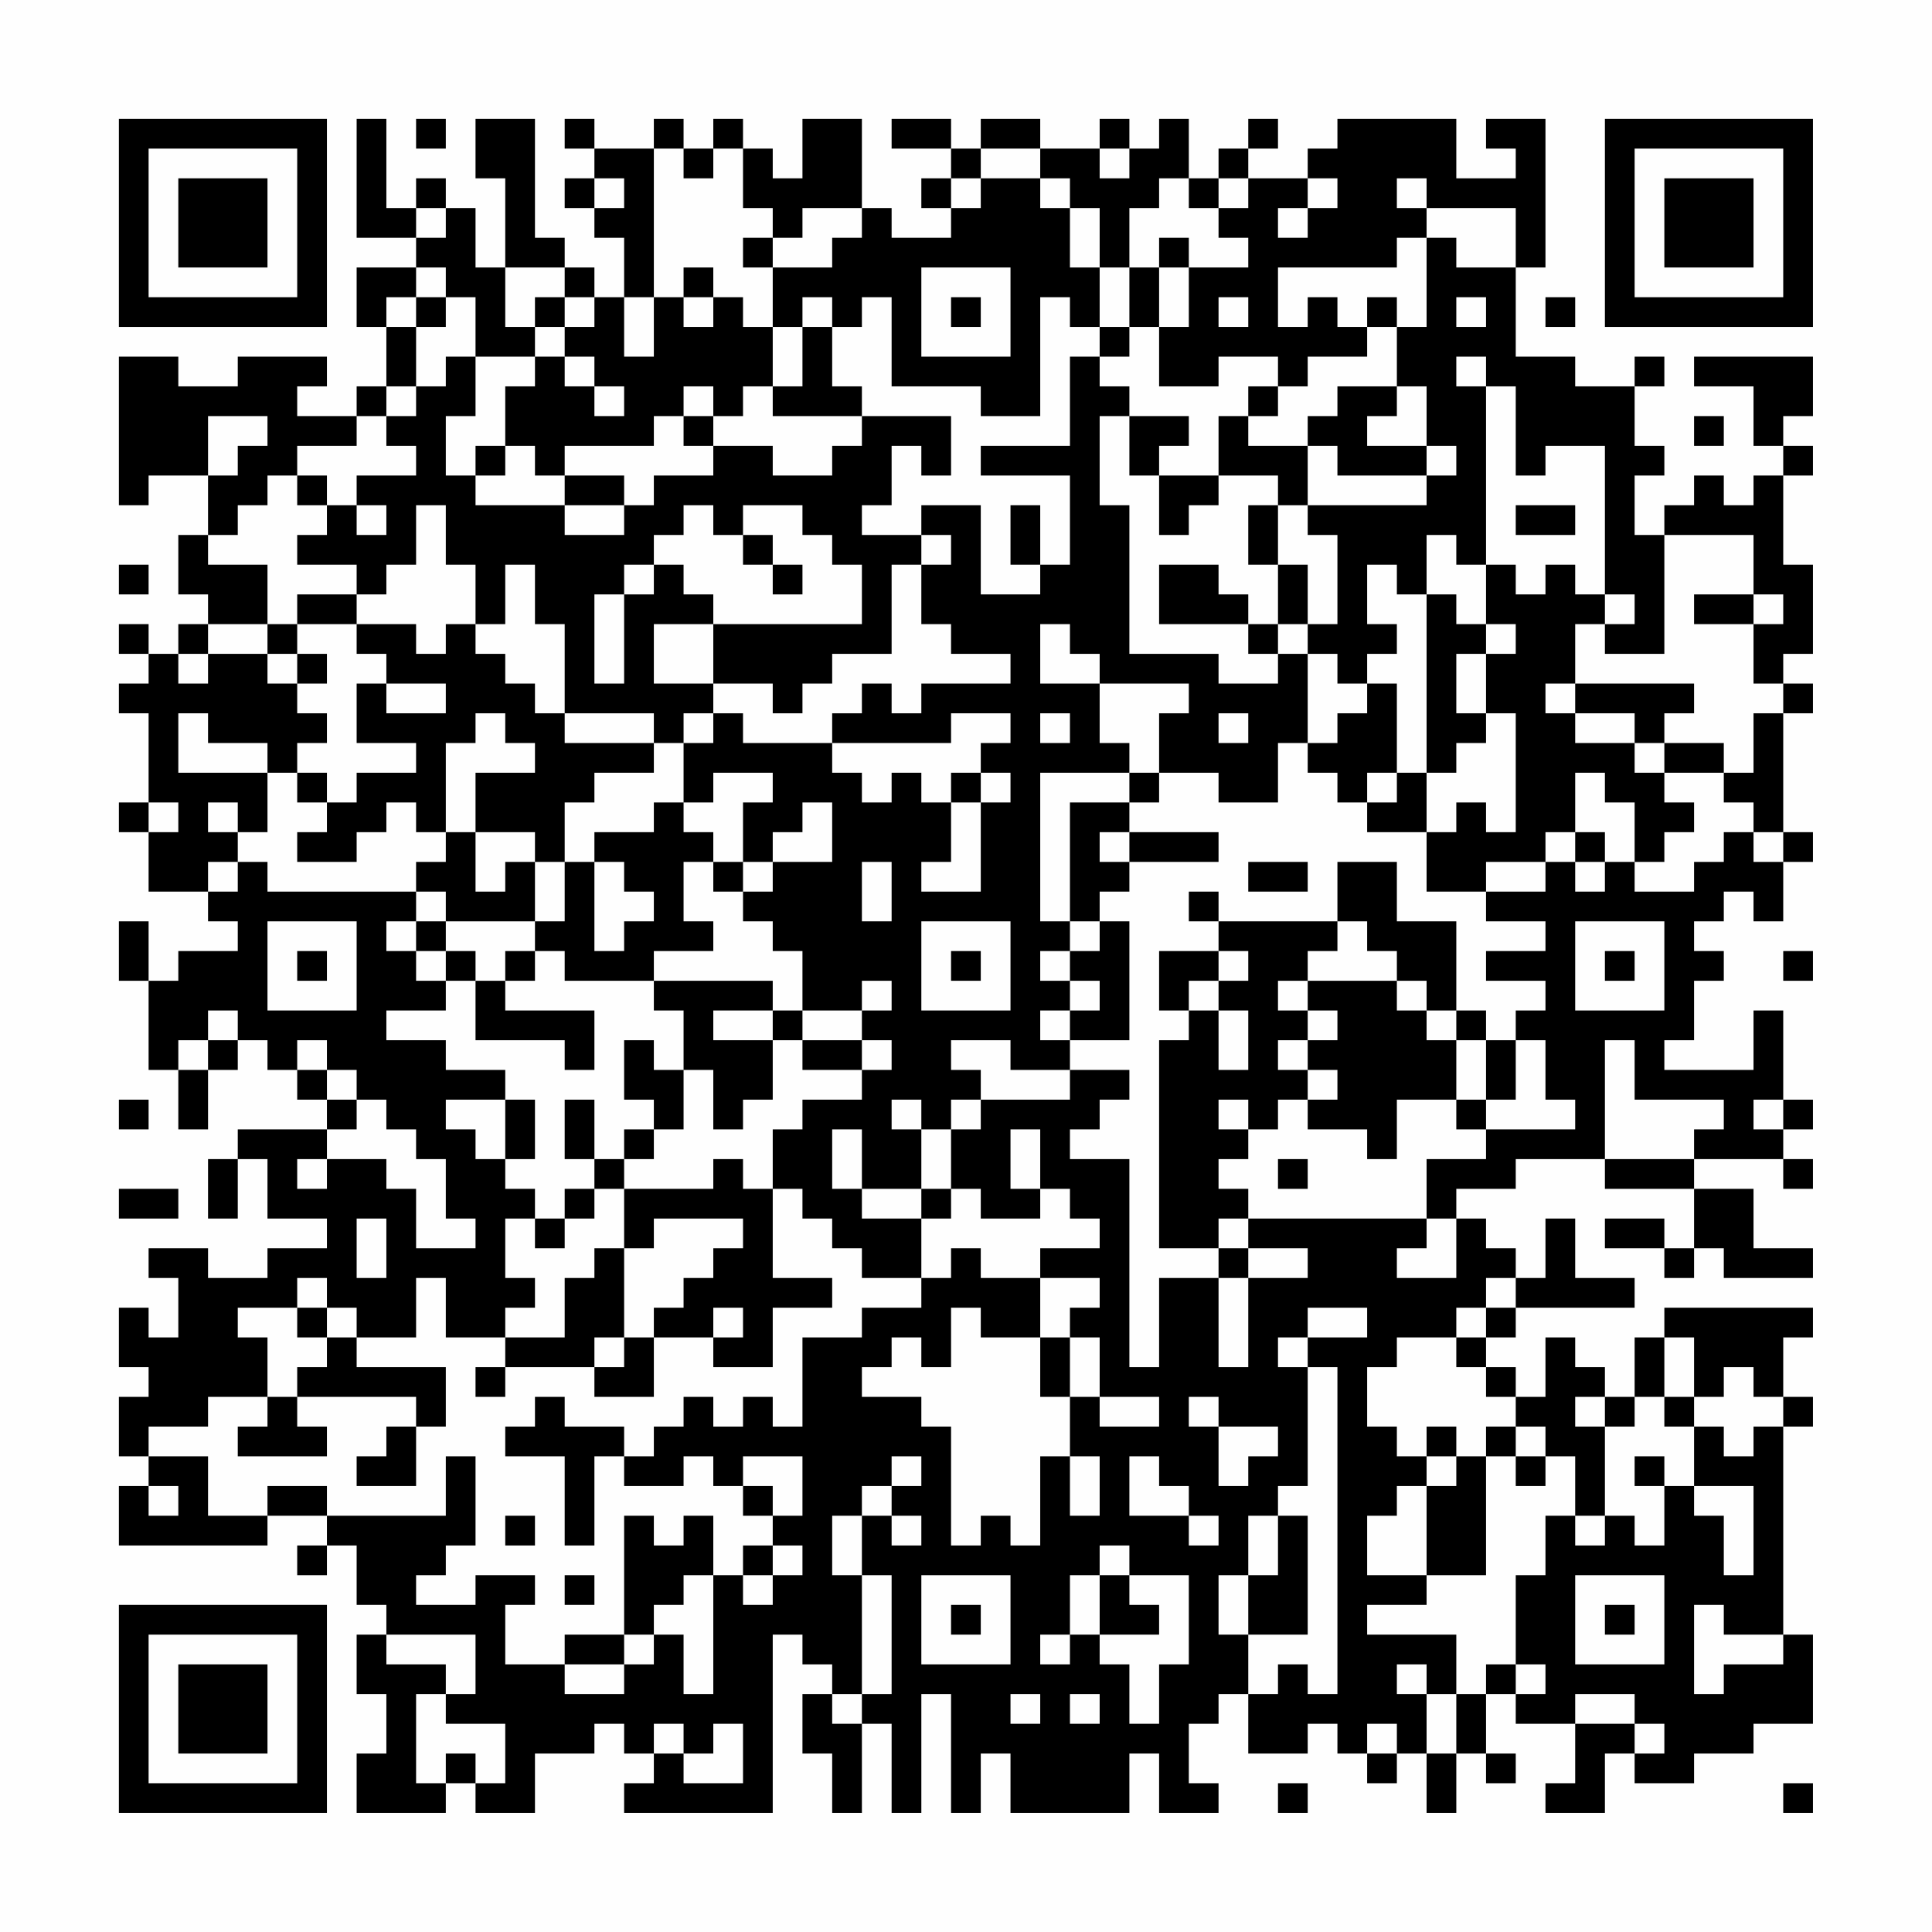 <?xml version="1.0" encoding="UTF-8"?>
<svg xmlns="http://www.w3.org/2000/svg" version="1.1" width="300" height="300" viewBox="0 0 300 300"><rect x="0" y="0" width="300" height="300" fill="#fefefe"/><g transform="scale(4.615)"><g transform="translate(4,4)"><path fill-rule="evenodd" d="M8 0L8 4L10 4L10 5L8 5L8 7L9 7L9 9L8 9L8 10L6 10L6 9L7 9L7 8L4 8L4 9L2 9L2 8L0 8L0 13L1 13L1 12L3 12L3 14L2 14L2 16L3 16L3 17L2 17L2 18L1 18L1 17L0 17L0 18L1 18L1 19L0 19L0 20L1 20L1 23L0 23L0 24L1 24L1 26L3 26L3 27L4 27L4 28L2 28L2 29L1 29L1 27L0 27L0 29L1 29L1 32L2 32L2 34L3 34L3 32L4 32L4 31L5 31L5 32L6 32L6 33L7 33L7 34L4 34L4 35L3 35L3 37L4 37L4 35L5 35L5 37L7 37L7 38L5 38L5 39L3 39L3 38L1 38L1 39L2 39L2 41L1 41L1 40L0 40L0 42L1 42L1 43L0 43L0 45L1 45L1 46L0 46L0 48L5 48L5 47L7 47L7 48L6 48L6 49L7 49L7 48L8 48L8 50L9 50L9 51L8 51L8 53L9 53L9 55L8 55L8 57L11 57L11 56L12 56L12 57L14 57L14 55L16 55L16 54L17 54L17 55L18 55L18 56L17 56L17 57L22 57L22 51L23 51L23 52L24 52L24 53L23 53L23 55L24 55L24 57L25 57L25 54L26 54L26 57L27 57L27 53L28 53L28 57L29 57L29 55L30 55L30 57L34 57L34 55L35 55L35 57L37 57L37 56L36 56L36 54L37 54L37 53L38 53L38 55L40 55L40 54L41 54L41 55L42 55L42 56L43 56L43 55L44 55L44 57L45 57L45 55L46 55L46 56L47 56L47 55L46 55L46 53L47 53L47 54L49 54L49 56L48 56L48 57L50 57L50 55L51 55L51 56L53 56L53 55L55 55L55 54L57 54L57 51L56 51L56 44L57 44L57 43L56 43L56 41L57 41L57 40L52 40L52 41L51 41L51 43L50 43L50 42L49 42L49 41L48 41L48 43L47 43L47 42L46 42L46 41L47 41L47 40L51 40L51 39L49 39L49 37L48 37L48 39L47 39L47 38L46 38L46 37L45 37L45 36L47 36L47 35L50 35L50 36L53 36L53 38L52 38L52 37L50 37L50 38L52 38L52 39L53 39L53 38L54 38L54 39L57 39L57 38L55 38L55 36L53 36L53 35L56 35L56 36L57 36L57 35L56 35L56 34L57 34L57 33L56 33L56 30L55 30L55 32L52 32L52 31L53 31L53 29L54 29L54 28L53 28L53 27L54 27L54 26L55 26L55 27L56 27L56 25L57 25L57 24L56 24L56 20L57 20L57 19L56 19L56 18L57 18L57 15L56 15L56 12L57 12L57 11L56 11L56 10L57 10L57 8L53 8L53 9L55 9L55 11L56 11L56 12L55 12L55 13L54 13L54 12L53 12L53 13L52 13L52 14L51 14L51 12L52 12L52 11L51 11L51 9L52 9L52 8L51 8L51 9L49 9L49 8L47 8L47 5L48 5L48 0L46 0L46 1L47 1L47 2L45 2L45 0L41 0L41 1L40 1L40 2L38 2L38 1L39 1L39 0L38 0L38 1L37 1L37 2L36 2L36 0L35 0L35 1L34 1L34 0L33 0L33 1L31 1L31 0L29 0L29 1L28 1L28 0L26 0L26 1L28 1L28 2L27 2L27 3L28 3L28 4L26 4L26 3L25 3L25 0L23 0L23 2L22 2L22 1L21 1L21 0L20 0L20 1L19 1L19 0L18 0L18 1L16 1L16 0L15 0L15 1L16 1L16 2L15 2L15 3L16 3L16 4L17 4L17 6L16 6L16 5L15 5L15 4L14 4L14 0L12 0L12 2L13 2L13 5L12 5L12 3L11 3L11 2L10 2L10 3L9 3L9 0ZM10 0L10 1L11 1L11 0ZM18 1L18 6L17 6L17 8L18 8L18 6L19 6L19 7L20 7L20 6L21 6L21 7L22 7L22 9L21 9L21 10L20 10L20 9L19 9L19 10L18 10L18 11L15 11L15 12L14 12L14 11L13 11L13 9L14 9L14 8L15 8L15 9L16 9L16 10L17 10L17 9L16 9L16 8L15 8L15 7L16 7L16 6L15 6L15 5L13 5L13 7L14 7L14 8L12 8L12 6L11 6L11 5L10 5L10 6L9 6L9 7L10 7L10 9L9 9L9 10L8 10L8 11L6 11L6 12L5 12L5 13L4 13L4 14L3 14L3 15L5 15L5 17L3 17L3 18L2 18L2 19L3 19L3 18L5 18L5 19L6 19L6 20L7 20L7 21L6 21L6 22L5 22L5 21L3 21L3 20L2 20L2 22L5 22L5 24L4 24L4 23L3 23L3 24L4 24L4 25L3 25L3 26L4 26L4 25L5 25L5 26L10 26L10 27L9 27L9 28L10 28L10 29L11 29L11 30L9 30L9 31L11 31L11 32L13 32L13 33L11 33L11 34L12 34L12 35L13 35L13 36L14 36L14 37L13 37L13 39L14 39L14 40L13 40L13 41L11 41L11 39L10 39L10 41L8 41L8 40L7 40L7 39L6 39L6 40L4 40L4 41L5 41L5 43L3 43L3 44L1 44L1 45L3 45L3 47L5 47L5 46L7 46L7 47L11 47L11 45L12 45L12 48L11 48L11 49L10 49L10 50L12 50L12 49L14 49L14 50L13 50L13 52L15 52L15 53L17 53L17 52L18 52L18 51L19 51L19 53L20 53L20 49L21 49L21 50L22 50L22 49L23 49L23 48L22 48L22 47L23 47L23 45L21 45L21 46L20 46L20 45L19 45L19 46L17 46L17 45L18 45L18 44L19 44L19 43L20 43L20 44L21 44L21 43L22 43L22 44L23 44L23 41L25 41L25 40L27 40L27 39L28 39L28 38L29 38L29 39L31 39L31 41L29 41L29 40L28 40L28 42L27 42L27 41L26 41L26 42L25 42L25 43L27 43L27 44L28 44L28 48L29 48L29 47L30 47L30 48L31 48L31 45L32 45L32 47L33 47L33 45L32 45L32 43L33 43L33 44L35 44L35 43L33 43L33 41L32 41L32 40L33 40L33 39L31 39L31 38L33 38L33 37L32 37L32 36L31 36L31 34L30 34L30 36L31 36L31 37L29 37L29 36L28 36L28 34L29 34L29 33L32 33L32 32L34 32L34 33L33 33L33 34L32 34L32 35L34 35L34 42L35 42L35 39L37 39L37 42L38 42L38 39L40 39L40 38L38 38L38 37L44 37L44 38L43 38L43 39L45 39L45 37L44 37L44 35L46 35L46 34L49 34L49 33L48 33L48 31L47 31L47 30L48 30L48 29L46 29L46 28L48 28L48 27L46 27L46 26L48 26L48 25L49 25L49 26L50 26L50 25L51 25L51 26L53 26L53 25L54 25L54 24L55 24L55 25L56 25L56 24L55 24L55 23L54 23L54 22L55 22L55 20L56 20L56 19L55 19L55 17L56 17L56 16L55 16L55 14L52 14L52 18L50 18L50 17L51 17L51 16L50 16L50 11L48 11L48 12L47 12L47 9L46 9L46 8L45 8L45 9L46 9L46 15L45 15L45 14L44 14L44 16L43 16L43 15L42 15L42 17L43 17L43 18L42 18L42 19L41 19L41 18L40 18L40 17L41 17L41 14L40 14L40 13L44 13L44 12L45 12L45 11L44 11L44 9L43 9L43 7L44 7L44 4L45 4L45 5L47 5L47 3L44 3L44 2L43 2L43 3L44 3L44 4L43 4L43 5L39 5L39 7L40 7L40 6L41 6L41 7L42 7L42 8L40 8L40 9L39 9L39 8L37 8L37 9L35 9L35 7L36 7L36 5L38 5L38 4L37 4L37 3L38 3L38 2L37 2L37 3L36 3L36 2L35 2L35 3L34 3L34 5L33 5L33 3L32 3L32 2L31 2L31 1L29 1L29 2L28 2L28 3L29 3L29 2L31 2L31 3L32 3L32 5L33 5L33 7L32 7L32 6L31 6L31 10L29 10L29 9L26 9L26 6L25 6L25 7L24 7L24 6L23 6L23 7L22 7L22 5L24 5L24 4L25 4L25 3L23 3L23 4L22 4L22 3L21 3L21 1L20 1L20 2L19 2L19 1ZM33 1L33 2L34 2L34 1ZM16 2L16 3L17 3L17 2ZM40 2L40 3L39 3L39 4L40 4L40 3L41 3L41 2ZM10 3L10 4L11 4L11 3ZM21 4L21 5L22 5L22 4ZM35 4L35 5L34 5L34 7L33 7L33 8L32 8L32 11L29 11L29 12L32 12L32 15L31 15L31 13L30 13L30 15L31 15L31 16L29 16L29 13L27 13L27 14L25 14L25 13L26 13L26 11L27 11L27 12L28 12L28 10L25 10L25 9L24 9L24 7L23 7L23 9L22 9L22 10L25 10L25 11L24 11L24 12L22 12L22 11L20 11L20 10L19 10L19 11L20 11L20 12L18 12L18 13L17 13L17 12L15 12L15 13L12 13L12 12L13 12L13 11L12 11L12 12L11 12L11 10L12 10L12 8L11 8L11 9L10 9L10 10L9 10L9 11L10 11L10 12L8 12L8 13L7 13L7 12L6 12L6 13L7 13L7 14L6 14L6 15L8 15L8 16L6 16L6 17L5 17L5 18L6 18L6 19L7 19L7 18L6 18L6 17L8 17L8 18L9 18L9 19L8 19L8 21L10 21L10 22L8 22L8 23L7 23L7 22L6 22L6 23L7 23L7 24L6 24L6 25L8 25L8 24L9 24L9 23L10 23L10 24L11 24L11 25L10 25L10 26L11 26L11 27L10 27L10 28L11 28L11 29L12 29L12 31L15 31L15 32L16 32L16 30L13 30L13 29L14 29L14 28L15 28L15 29L18 29L18 30L19 30L19 32L18 32L18 31L17 31L17 33L18 33L18 34L17 34L17 35L16 35L16 33L15 33L15 35L16 35L16 36L15 36L15 37L14 37L14 38L15 38L15 37L16 37L16 36L17 36L17 38L16 38L16 39L15 39L15 41L13 41L13 42L12 42L12 43L13 43L13 42L16 42L16 43L18 43L18 41L20 41L20 42L22 42L22 40L24 40L24 39L22 39L22 36L23 36L23 37L24 37L24 38L25 38L25 39L27 39L27 37L28 37L28 36L27 36L27 34L28 34L28 33L29 33L29 32L28 32L28 31L30 31L30 32L32 32L32 31L34 31L34 27L33 27L33 26L34 26L34 25L37 25L37 24L34 24L34 23L35 23L35 22L37 22L37 23L39 23L39 21L40 21L40 22L41 22L41 23L42 23L42 24L44 24L44 26L46 26L46 25L48 25L48 24L49 24L49 25L50 25L50 24L49 24L49 22L50 22L50 23L51 23L51 25L52 25L52 24L53 24L53 23L52 23L52 22L54 22L54 21L52 21L52 20L53 20L53 19L49 19L49 17L50 17L50 16L49 16L49 15L48 15L48 16L47 16L47 15L46 15L46 17L45 17L45 16L44 16L44 22L43 22L43 19L42 19L42 20L41 20L41 21L40 21L40 18L39 18L39 17L40 17L40 15L39 15L39 13L40 13L40 11L41 11L41 12L44 12L44 11L42 11L42 10L43 10L43 9L41 9L41 10L40 10L40 11L38 11L38 10L39 10L39 9L38 9L38 10L37 10L37 12L35 12L35 11L36 11L36 10L34 10L34 9L33 9L33 8L34 8L34 7L35 7L35 5L36 5L36 4ZM19 5L19 6L20 6L20 5ZM27 5L27 8L30 8L30 5ZM10 6L10 7L11 7L11 6ZM14 6L14 7L15 7L15 6ZM28 6L28 7L29 7L29 6ZM37 6L37 7L38 7L38 6ZM42 6L42 7L43 7L43 6ZM45 6L45 7L46 7L46 6ZM48 6L48 7L49 7L49 6ZM3 10L3 12L4 12L4 11L5 11L5 10ZM33 10L33 13L34 13L34 18L37 18L37 19L39 19L39 18L38 18L38 17L39 17L39 15L38 15L38 13L39 13L39 12L37 12L37 13L36 13L36 14L35 14L35 12L34 12L34 10ZM53 10L53 11L54 11L54 10ZM8 13L8 14L9 14L9 13ZM10 13L10 15L9 15L9 16L8 16L8 17L10 17L10 18L11 18L11 17L12 17L12 18L13 18L13 19L14 19L14 20L15 20L15 21L18 21L18 22L16 22L16 23L15 23L15 25L14 25L14 24L12 24L12 22L14 22L14 21L13 21L13 20L12 20L12 21L11 21L11 24L12 24L12 26L13 26L13 25L14 25L14 27L11 27L11 28L12 28L12 29L13 29L13 28L14 28L14 27L15 27L15 25L16 25L16 28L17 28L17 27L18 27L18 26L17 26L17 25L16 25L16 24L18 24L18 23L19 23L19 24L20 24L20 25L19 25L19 27L20 27L20 28L18 28L18 29L22 29L22 30L20 30L20 31L22 31L22 33L21 33L21 34L20 34L20 32L19 32L19 34L18 34L18 35L17 35L17 36L20 36L20 35L21 35L21 36L22 36L22 34L23 34L23 33L25 33L25 32L26 32L26 31L25 31L25 30L26 30L26 29L25 29L25 30L23 30L23 28L22 28L22 27L21 27L21 26L22 26L22 25L24 25L24 23L23 23L23 24L22 24L22 25L21 25L21 23L22 23L22 22L20 22L20 23L19 23L19 21L20 21L20 20L21 20L21 21L24 21L24 22L25 22L25 23L26 23L26 22L27 22L27 23L28 23L28 25L27 25L27 26L29 26L29 23L30 23L30 22L29 22L29 21L30 21L30 20L28 20L28 21L24 21L24 20L25 20L25 19L26 19L26 20L27 20L27 19L30 19L30 18L28 18L28 17L27 17L27 15L28 15L28 14L27 14L27 15L26 15L26 18L24 18L24 19L23 19L23 20L22 20L22 19L20 19L20 17L25 17L25 15L24 15L24 14L23 14L23 13L21 13L21 14L20 14L20 13L19 13L19 14L18 14L18 15L17 15L17 16L16 16L16 19L17 19L17 16L18 16L18 15L19 15L19 16L20 16L20 17L18 17L18 19L20 19L20 20L19 20L19 21L18 21L18 20L15 20L15 17L14 17L14 15L13 15L13 17L12 17L12 15L11 15L11 13ZM15 13L15 14L17 14L17 13ZM47 13L47 14L49 14L49 13ZM21 14L21 15L22 15L22 16L23 16L23 15L22 15L22 14ZM0 15L0 16L1 16L1 15ZM35 15L35 17L38 17L38 16L37 16L37 15ZM53 16L53 17L55 17L55 16ZM31 17L31 19L33 19L33 21L34 21L34 22L31 22L31 27L32 27L32 28L31 28L31 29L32 29L32 30L31 30L31 31L32 31L32 30L33 30L33 29L32 29L32 28L33 28L33 27L32 27L32 23L34 23L34 22L35 22L35 20L36 20L36 19L33 19L33 18L32 18L32 17ZM46 17L46 18L45 18L45 20L46 20L46 21L45 21L45 22L44 22L44 24L45 24L45 23L46 23L46 24L47 24L47 20L46 20L46 18L47 18L47 17ZM9 19L9 20L11 20L11 19ZM48 19L48 20L49 20L49 21L51 21L51 22L52 22L52 21L51 21L51 20L49 20L49 19ZM31 20L31 21L32 21L32 20ZM37 20L37 21L38 21L38 20ZM28 22L28 23L29 23L29 22ZM42 22L42 23L43 23L43 22ZM1 23L1 24L2 24L2 23ZM33 24L33 25L34 25L34 24ZM20 25L20 26L21 26L21 25ZM25 25L25 27L26 27L26 25ZM38 25L38 26L40 26L40 25ZM41 25L41 27L37 27L37 26L36 26L36 27L37 27L37 28L35 28L35 30L36 30L36 31L35 31L35 38L37 38L37 39L38 39L38 38L37 38L37 37L38 37L38 36L37 36L37 35L38 35L38 34L39 34L39 33L40 33L40 34L42 34L42 35L43 35L43 33L45 33L45 34L46 34L46 33L47 33L47 31L46 31L46 30L45 30L45 27L43 27L43 25ZM5 27L5 30L8 30L8 27ZM27 27L27 30L30 30L30 27ZM41 27L41 28L40 28L40 29L39 29L39 30L40 30L40 31L39 31L39 32L40 32L40 33L41 33L41 32L40 32L40 31L41 31L41 30L40 30L40 29L43 29L43 30L44 30L44 31L45 31L45 33L46 33L46 31L45 31L45 30L44 30L44 29L43 29L43 28L42 28L42 27ZM49 27L49 30L52 30L52 27ZM6 28L6 29L7 29L7 28ZM28 28L28 29L29 29L29 28ZM37 28L37 29L36 29L36 30L37 30L37 32L38 32L38 30L37 30L37 29L38 29L38 28ZM50 28L50 29L51 29L51 28ZM56 28L56 29L57 29L57 28ZM3 30L3 31L2 31L2 32L3 32L3 31L4 31L4 30ZM22 30L22 31L23 31L23 32L25 32L25 31L23 31L23 30ZM6 31L6 32L7 32L7 33L8 33L8 34L7 34L7 35L6 35L6 36L7 36L7 35L9 35L9 36L10 36L10 38L12 38L12 37L11 37L11 35L10 35L10 34L9 34L9 33L8 33L8 32L7 32L7 31ZM50 31L50 35L53 35L53 34L54 34L54 33L51 33L51 31ZM0 33L0 34L1 34L1 33ZM13 33L13 35L14 35L14 33ZM26 33L26 34L27 34L27 33ZM37 33L37 34L38 34L38 33ZM55 33L55 34L56 34L56 33ZM24 34L24 36L25 36L25 37L27 37L27 36L25 36L25 34ZM39 35L39 36L40 36L40 35ZM0 36L0 37L2 37L2 36ZM8 37L8 39L9 39L9 37ZM18 37L18 38L17 38L17 41L16 41L16 42L17 42L17 41L18 41L18 40L19 40L19 39L20 39L20 38L21 38L21 37ZM46 39L46 40L45 40L45 41L43 41L43 42L42 42L42 44L43 44L43 45L44 45L44 46L43 46L43 47L42 47L42 49L44 49L44 50L42 50L42 51L45 51L45 53L44 53L44 52L43 52L43 53L44 53L44 55L45 55L45 53L46 53L46 52L47 52L47 53L48 53L48 52L47 52L47 49L48 49L48 47L49 47L49 48L50 48L50 47L51 47L51 48L52 48L52 46L53 46L53 47L54 47L54 49L55 49L55 46L53 46L53 44L54 44L54 45L55 45L55 44L56 44L56 43L55 43L55 42L54 42L54 43L53 43L53 41L52 41L52 43L51 43L51 44L50 44L50 43L49 43L49 44L50 44L50 47L49 47L49 45L48 45L48 44L47 44L47 43L46 43L46 42L45 42L45 41L46 41L46 40L47 40L47 39ZM6 40L6 41L7 41L7 42L6 42L6 43L5 43L5 44L4 44L4 45L7 45L7 44L6 44L6 43L10 43L10 44L9 44L9 45L8 45L8 46L10 46L10 44L11 44L11 42L8 42L8 41L7 41L7 40ZM20 40L20 41L21 41L21 40ZM40 40L40 41L39 41L39 42L40 42L40 46L39 46L39 47L38 47L38 49L37 49L37 51L38 51L38 53L39 53L39 52L40 52L40 53L41 53L41 42L40 42L40 41L42 41L42 40ZM31 41L31 43L32 43L32 41ZM14 43L14 44L13 44L13 45L15 45L15 48L16 48L16 45L17 45L17 44L15 44L15 43ZM36 43L36 44L37 44L37 46L38 46L38 45L39 45L39 44L37 44L37 43ZM52 43L52 44L53 44L53 43ZM44 44L44 45L45 45L45 46L44 46L44 49L46 49L46 45L47 45L47 46L48 46L48 45L47 45L47 44L46 44L46 45L45 45L45 44ZM26 45L26 46L25 46L25 47L24 47L24 49L25 49L25 53L24 53L24 54L25 54L25 53L26 53L26 49L25 49L25 47L26 47L26 48L27 48L27 47L26 47L26 46L27 46L27 45ZM34 45L34 47L36 47L36 48L37 48L37 47L36 47L36 46L35 46L35 45ZM51 45L51 46L52 46L52 45ZM1 46L1 47L2 47L2 46ZM21 46L21 47L22 47L22 46ZM13 47L13 48L14 48L14 47ZM17 47L17 51L15 51L15 52L17 52L17 51L18 51L18 50L19 50L19 49L20 49L20 47L19 47L19 48L18 48L18 47ZM39 47L39 49L38 49L38 51L40 51L40 47ZM21 48L21 49L22 49L22 48ZM33 48L33 49L32 49L32 51L31 51L31 52L32 52L32 51L33 51L33 52L34 52L34 54L35 54L35 52L36 52L36 49L34 49L34 48ZM15 49L15 50L16 50L16 49ZM27 49L27 52L30 52L30 49ZM33 49L33 51L35 51L35 50L34 50L34 49ZM49 49L49 52L52 52L52 49ZM28 50L28 51L29 51L29 50ZM50 50L50 51L51 51L51 50ZM53 50L53 53L54 53L54 52L56 52L56 51L54 51L54 50ZM9 51L9 52L11 52L11 53L10 53L10 56L11 56L11 55L12 55L12 56L13 56L13 54L11 54L11 53L12 53L12 51ZM30 53L30 54L31 54L31 53ZM32 53L32 54L33 54L33 53ZM49 53L49 54L51 54L51 55L52 55L52 54L51 54L51 53ZM18 54L18 55L19 55L19 56L21 56L21 54L20 54L20 55L19 55L19 54ZM42 54L42 55L43 55L43 54ZM39 56L39 57L40 57L40 56ZM56 56L56 57L57 57L57 56ZM0 0L0 7L7 7L7 0ZM1 1L1 6L6 6L6 1ZM2 2L2 5L5 5L5 2ZM50 0L50 7L57 7L57 0ZM51 1L51 6L56 6L56 1ZM52 2L52 5L55 5L55 2ZM0 50L0 57L7 57L7 50ZM1 51L1 56L6 56L6 51ZM2 52L2 55L5 55L5 52Z" fill="#000000"/></g></g></svg>
